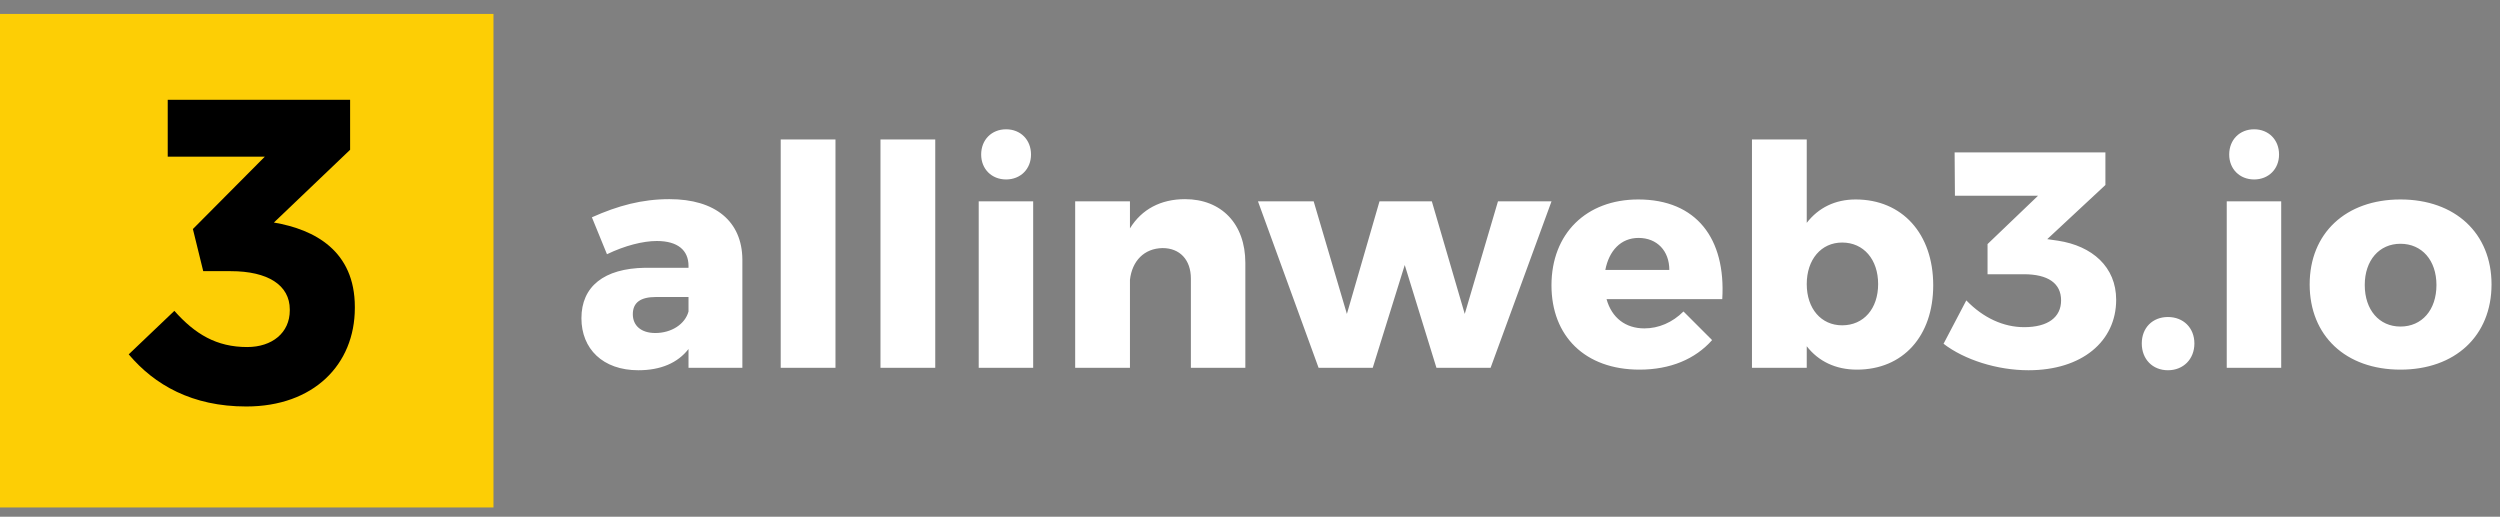 <svg width="537" height="111" viewBox="0 0 537 111" fill="none" xmlns="http://www.w3.org/2000/svg">
<rect x="0" y="0" width="537" height="111" fill="#808080" stroke="none"/>
<g clip-path="url(#clip0_3898_2065)">
<path d="M143.795 42.778C137.912 42.778 132.756 44.166 127.138 46.677L130.377 54.609C134.21 52.758 138.11 51.767 141.085 51.767C145.58 51.767 147.893 53.75 147.893 57.121V57.518H138.573C129.716 57.65 124.89 61.55 124.89 68.358C124.89 74.902 129.451 79.529 137.119 79.529C141.944 79.529 145.58 77.942 147.893 74.968V79H159.461V55.733C159.394 47.537 153.644 42.778 143.795 42.778ZM140.754 71.531C137.714 71.531 135.929 69.944 135.929 67.499C135.929 64.987 137.582 63.797 140.887 63.797H147.893V66.904C147.166 69.614 144.258 71.531 140.754 71.531ZM167.696 29.954V79H179.461V29.954H167.696ZM189.126 29.954V79H200.892V29.954H189.126ZM216.109 27.773C213.003 27.773 210.755 30.02 210.755 33.193C210.755 36.3 213.003 38.547 216.109 38.547C219.216 38.547 221.463 36.3 221.463 33.193C221.463 30.02 219.216 27.773 216.109 27.773ZM210.226 43.24V79H221.926V43.24H210.226ZM254.545 42.778C249.323 42.778 245.225 44.959 242.713 49.057V43.24H230.947V79H242.713V60.096C243.176 56.063 245.753 53.353 249.719 53.287C253.421 53.287 255.801 55.799 255.801 59.831V79H267.5V56.46C267.5 48.065 262.344 42.778 254.545 42.778ZM270.21 43.24L283.231 79H294.865L301.739 56.923L308.547 79H320.181L333.269 43.24H321.767L314.629 67.433L307.556 43.24H296.319L289.312 67.433L282.174 43.24H270.21ZM351.896 42.844C340.725 42.844 333.256 50.181 333.256 61.285C333.256 72.192 340.461 79.397 352.16 79.397C358.77 79.397 364.124 77.149 367.76 73.051L361.612 66.904C359.233 69.283 356.258 70.539 353.218 70.539C349.186 70.539 346.211 68.292 345.088 64.26H369.941C370.734 51.238 364.389 42.844 351.896 42.844ZM344.823 57.98C345.616 53.882 348.128 51.106 351.962 51.106C355.928 51.106 358.572 53.882 358.572 57.98H344.823ZM398.598 42.844C394.169 42.844 390.6 44.628 388.088 47.867V29.954H376.322V79H388.088V74.373C390.6 77.612 394.301 79.397 398.862 79.397C408.777 79.397 415.255 72.192 415.255 61.285C415.255 50.181 408.579 42.844 398.598 42.844ZM395.689 69.878C391.195 69.878 388.088 66.309 388.088 61.021C388.088 55.733 391.195 52.097 395.689 52.097C400.316 52.097 403.423 55.733 403.423 61.021C403.423 66.309 400.316 69.878 395.689 69.878ZM442.061 51.701L439.748 51.37L452.241 39.737V32.73H419.852L419.918 42.05H437.765L426.924 52.428V58.906H434.724C439.88 58.906 442.722 60.823 442.722 64.524C442.722 68.16 439.88 70.275 434.79 70.275C430.362 70.275 425.999 68.292 422.364 64.524L417.472 73.844C421.967 77.281 428.973 79.529 435.716 79.529C447.217 79.529 454.554 73.315 454.554 64.392C454.554 57.319 449.398 52.825 442.061 51.701ZM465.671 68.094C462.366 68.094 460.053 70.407 460.053 73.778C460.053 77.149 462.366 79.529 465.671 79.529C468.976 79.529 471.356 77.149 471.356 73.778C471.356 70.407 468.976 68.094 465.671 68.094ZM484.187 27.773C481.08 27.773 478.833 30.02 478.833 33.193C478.833 36.3 481.08 38.547 484.187 38.547C487.293 38.547 489.541 36.3 489.541 33.193C489.541 30.02 487.293 27.773 484.187 27.773ZM478.304 43.24V79H490.003V43.24H478.304ZM515.615 42.844C503.85 42.844 496.116 50.114 496.116 61.087C496.116 72.126 503.85 79.397 515.615 79.397C527.381 79.397 535.181 72.126 535.181 61.087C535.181 50.114 527.381 42.844 515.615 42.844ZM515.615 52.362C520.242 52.362 523.349 55.931 523.349 61.219C523.349 66.573 520.242 70.143 515.615 70.143C511.055 70.143 507.948 66.573 507.948 61.219C507.948 55.931 511.055 52.362 515.615 52.362Z" fill="white"/>
<g clip-path="url(#clip1_3898_2065)">
<path d="M106 3H0V109H106V3Z" fill="#FDCE05"/>
<g clip-path="url(#clip2_3898_2065)">
<path d="M27.648 76.116L37.453 66.772C41.894 71.769 46.503 74.544 53.092 74.544C58.455 74.544 62.246 71.486 62.246 66.678V66.479C62.246 61.242 57.533 58.246 49.572 58.246H43.654L41.433 49.196L56.883 33.651H36.028V21.438H75.204V32.174L58.832 47.802C67.62 49.29 76.22 53.909 76.22 65.934V66.123C76.22 78.336 67.337 87.313 52.903 87.313C41.266 87.313 33.2 82.683 27.648 76.116Z" fill="black"/>
</g>
</g>
</g>
<defs>
<clipPath id="clip0_3898_2065">
<rect width="537" height="111" fill="white"/>
</clipPath>
<clipPath id="clip1_3898_2065">
<rect width="106" height="106" fill="white" transform="translate(0 3)"/>
</clipPath>
<clipPath id="clip2_3898_2065">
<rect width="48.571" height="65.876" fill="white" transform="translate(27.648 21.438)"/>
</clipPath>
</defs>
</svg>
